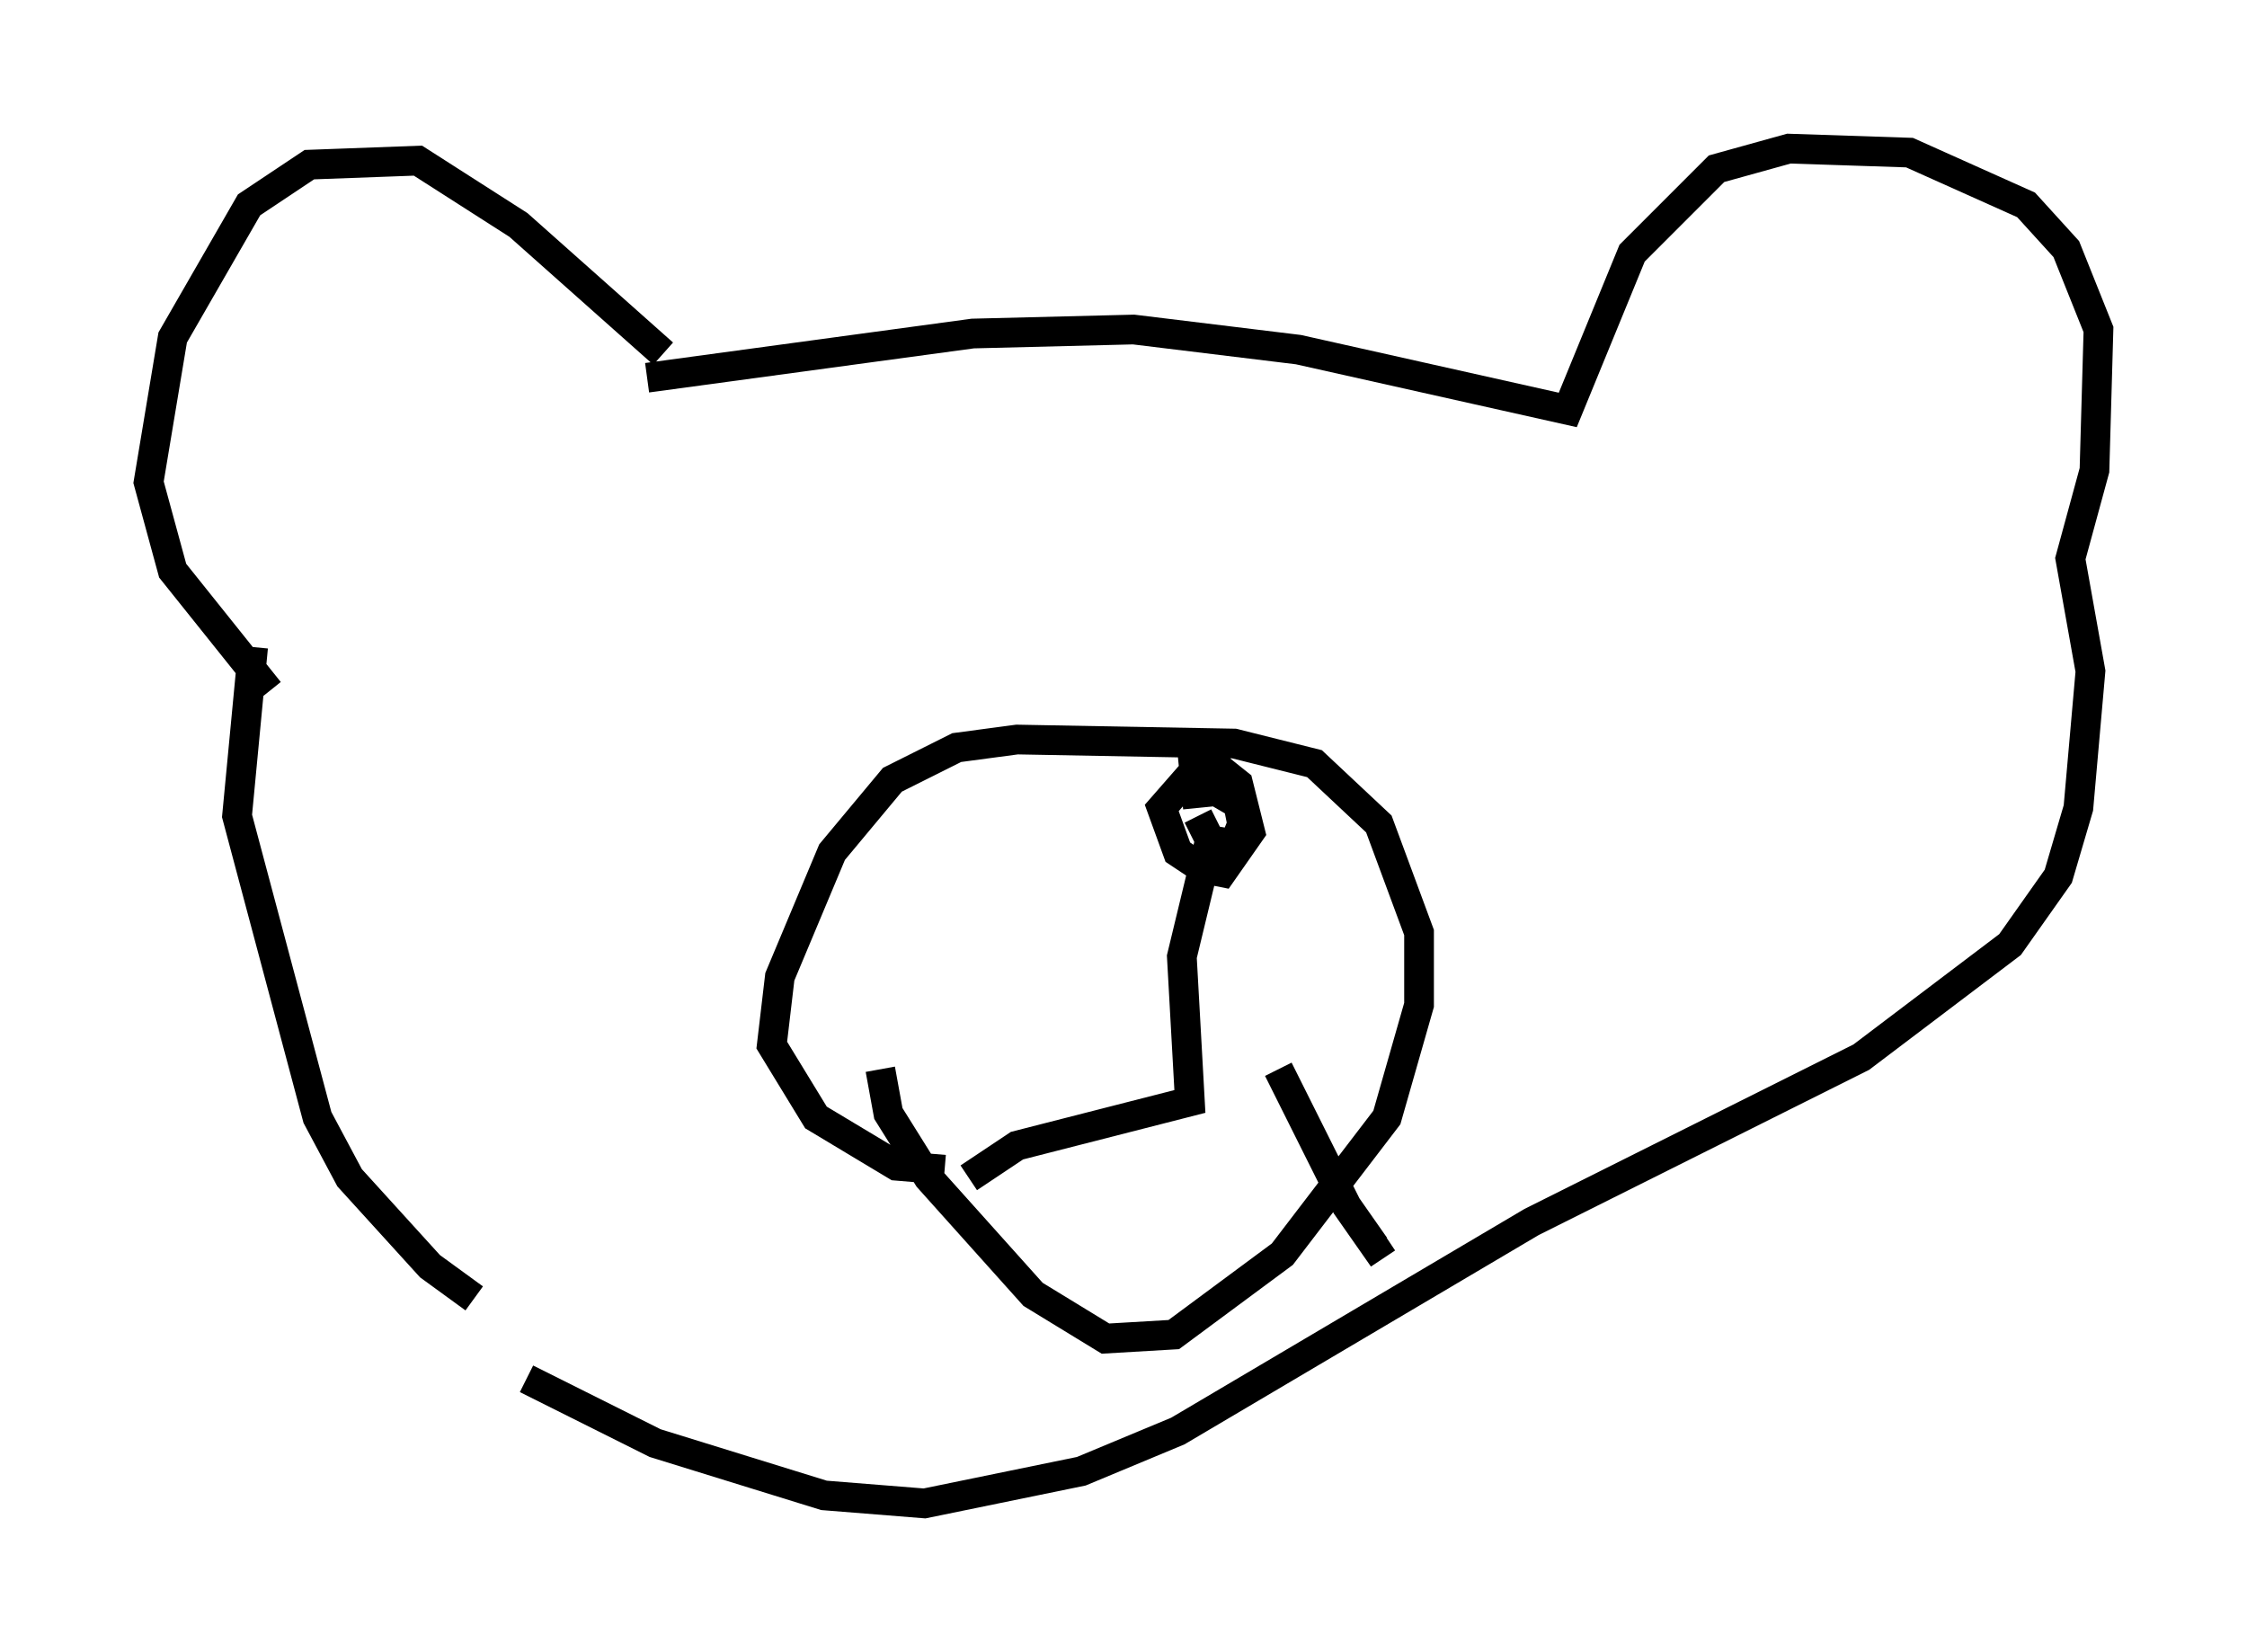 <?xml version="1.0" encoding="utf-8" ?>
<svg baseProfile="full" height="55.602" version="1.1" width="75.629" xmlns="http://www.w3.org/2000/svg" xmlns:ev="http://www.w3.org/2001/xml-events" xmlns:xlink="http://www.w3.org/1999/xlink"><defs /><rect fill="white" height="55.602" width="75.629" x="0" y="0" /><path d="M20.291, 45.595 m-4.33, -1.894 l-1.488, -1.083 -2.706, -2.977 l-1.083, -2.03 -2.706, -10.149 l0.541, -5.683 m0.541, 1.488 l-3.248, -4.059 -0.812, -2.977 l0.812, -4.871 2.571, -4.465 l2.03, -1.353 3.654, -0.135 l3.383, 2.165 4.871, 4.33 m-0.541, 0.812 l10.961, -1.488 5.413, -0.135 l5.548, 0.677 9.066, 2.03 l2.165, -5.277 2.842, -2.842 l2.436, -0.677 4.059, 0.135 l3.924, 1.759 1.353, 1.488 l1.083, 2.706 -0.135, 4.736 l-0.812, 2.977 0.677, 3.789 l-0.406, 4.601 -0.677, 2.3 l-1.624, 2.3 -5.007, 3.789 l-11.096, 5.548 -11.908, 7.036 l-3.248, 1.353 -5.277, 1.083 l-3.383, -0.271 -5.683, -1.759 l-4.33, -2.165 m14.073, -7.036 l-1.624, -0.135 -2.706, -1.624 l-1.488, -2.436 0.271, -2.3 l1.759, -4.195 2.03, -2.436 l2.165, -1.083 2.03, -0.271 l7.307, 0.135 2.706, 0.677 l2.165, 2.03 1.353, 3.654 l0.0, 2.436 -1.083, 3.789 l-3.518, 4.601 -3.654, 2.706 l-2.3, 0.135 -2.436, -1.488 l-3.518, -3.924 -1.353, -2.165 l-0.271, -1.488 m10.69, -8.796 l-0.135, -1.353 0.812, 0.0 l0.677, 0.541 0.406, 1.624 l-0.947, 1.353 -0.677, -0.135 l-0.812, -0.541 -0.541, -1.488 l0.947, -1.083 1.624, 0.947 l0.135, 0.677 -0.271, 0.677 l-0.812, -0.135 -0.406, -0.812 l0.406, 0.812 -0.947, 3.924 l0.271, 4.871 -5.819, 1.488 l-1.624, 1.083 m10.419, -3.654 l2.3, 4.601 0.947, 1.353 l0.406, -0.271 " fill="none" stroke="black" stroke-width="1" /></svg>